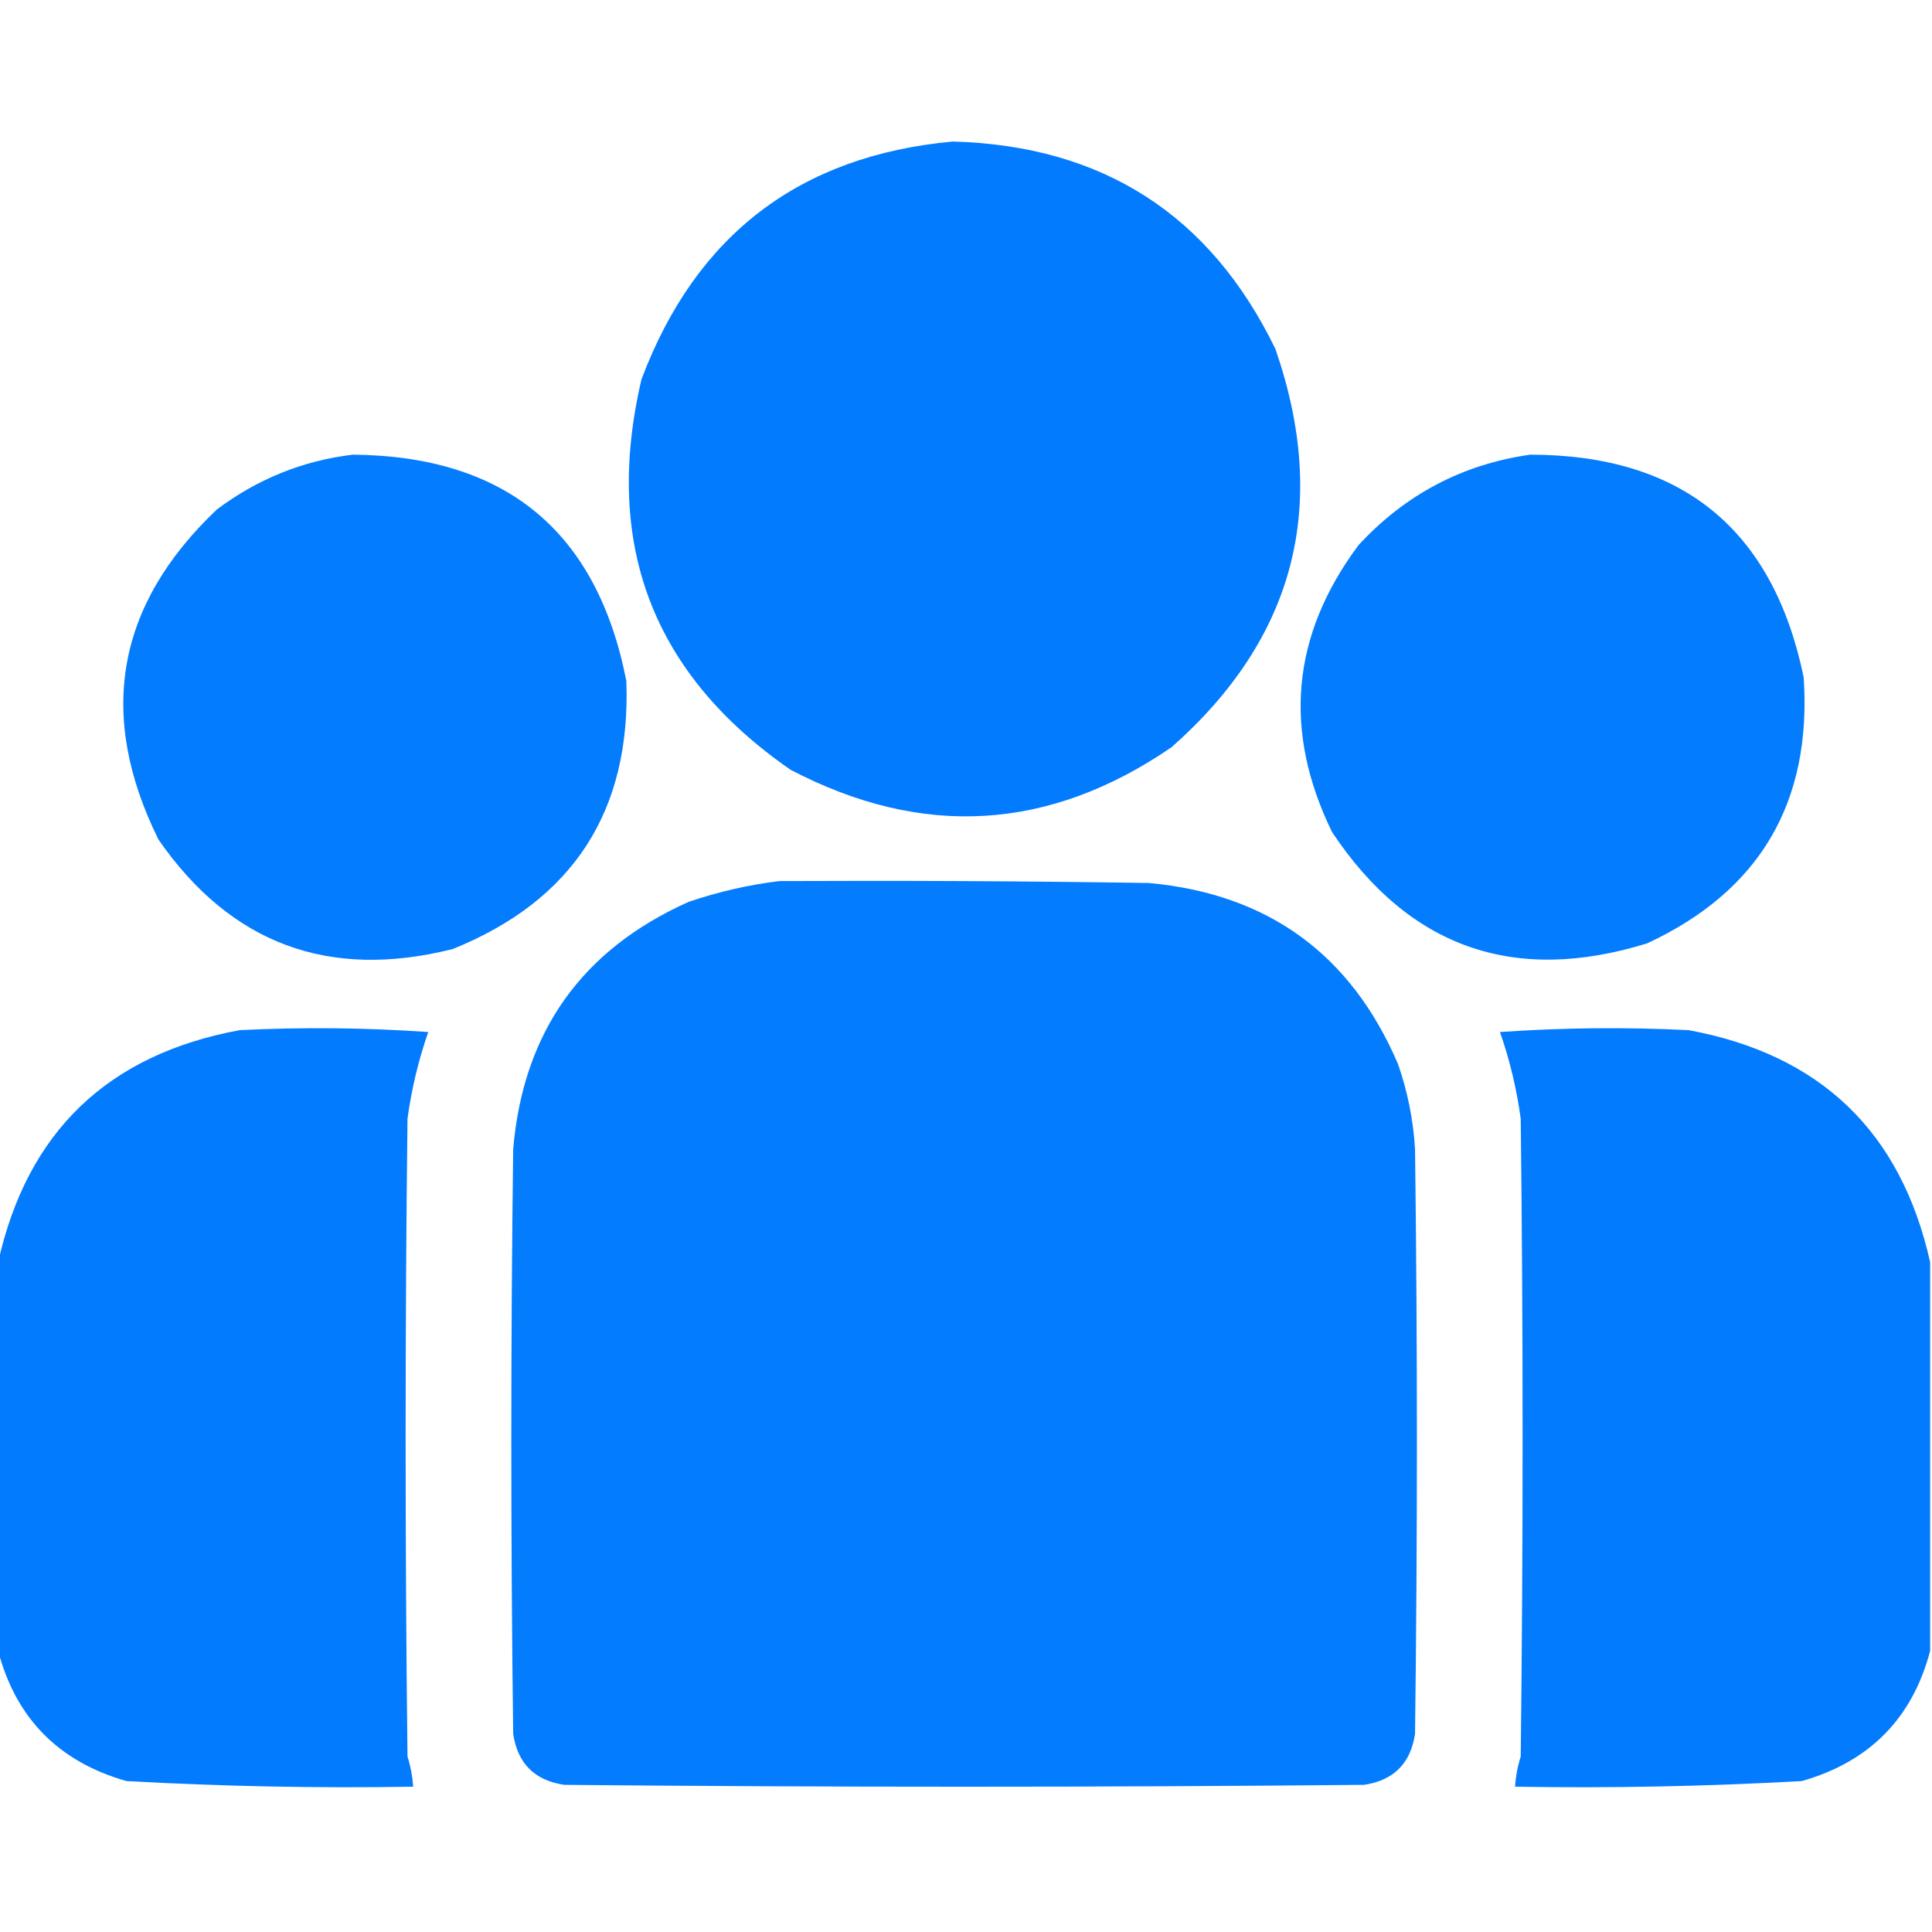 <svg width="24" height="24" viewBox="0 0 24 24" fill="none" xmlns="http://www.w3.org/2000/svg">
<g clip-path="url(#clip0_450_1743)">
<path opacity="0.987" fill-rule="evenodd" clip-rule="evenodd" d="M11.836 1.758C13.699 1.81 15.035 2.669 15.844 4.336C16.516 6.278 16.087 7.927 14.555 9.281C13.035 10.325 11.457 10.419 9.82 9.562C8.106 8.375 7.489 6.758 7.969 4.711C8.645 2.917 9.934 1.933 11.836 1.758Z" fill="#007AFE"/>
<path opacity="0.982" fill-rule="evenodd" clip-rule="evenodd" d="M4.383 5.648C6.285 5.665 7.418 6.602 7.781 8.461C7.838 10.075 7.119 11.185 5.625 11.789C4.085 12.177 2.866 11.724 1.969 10.43C1.202 8.881 1.444 7.514 2.695 6.328C3.201 5.949 3.763 5.722 4.383 5.648Z" fill="#007AFE"/>
<path opacity="0.982" fill-rule="evenodd" clip-rule="evenodd" d="M19.008 5.648C20.892 5.65 22.025 6.572 22.406 8.414C22.51 9.966 21.861 11.068 20.461 11.719C18.806 12.231 17.502 11.77 16.547 10.336C15.934 9.078 16.043 7.891 16.875 6.773C17.456 6.143 18.167 5.768 19.008 5.648Z" fill="#007AFE"/>
<path opacity="0.988" fill-rule="evenodd" clip-rule="evenodd" d="M9.68 10.945C11.211 10.938 12.742 10.945 14.273 10.969C15.753 11.105 16.784 11.855 17.367 13.219C17.486 13.561 17.556 13.912 17.578 14.273C17.609 16.695 17.609 19.117 17.578 21.539C17.523 21.906 17.312 22.117 16.945 22.172C13.633 22.203 10.32 22.203 7.008 22.172C6.641 22.117 6.43 21.906 6.375 21.539C6.344 19.117 6.344 16.695 6.375 14.273C6.5 12.821 7.226 11.797 8.555 11.203C8.927 11.077 9.302 10.991 9.68 10.945Z" fill="#007AFE"/>
<path opacity="0.985" fill-rule="evenodd" clip-rule="evenodd" d="M-0.023 20.508C-0.023 18.898 -0.023 17.289 -0.023 15.68C0.338 14.06 1.338 13.099 2.977 12.797C3.758 12.758 4.54 12.766 5.32 12.82C5.198 13.171 5.112 13.53 5.062 13.898C5.031 16.539 5.031 19.18 5.062 21.82C5.101 21.943 5.124 22.068 5.133 22.195C3.944 22.215 2.756 22.191 1.57 22.125C0.729 21.885 0.198 21.346 -0.023 20.508Z" fill="#007AFE"/>
<path opacity="0.985" fill-rule="evenodd" clip-rule="evenodd" d="M23.977 15.68C23.977 17.289 23.977 18.898 23.977 20.508C23.756 21.346 23.224 21.885 22.383 22.125C21.197 22.191 20.009 22.215 18.82 22.195C18.829 22.068 18.852 21.943 18.891 21.82C18.922 19.18 18.922 16.539 18.891 13.898C18.841 13.53 18.756 13.171 18.633 12.82C19.414 12.766 20.195 12.758 20.977 12.797C22.615 13.099 23.615 14.06 23.977 15.68Z" fill="#007AFE"/>
</g>
<defs>
<clipPath id="clip0_450_1743">
<rect width="24" height="24" fill="white"/>
</clipPath>
</defs>
</svg>
